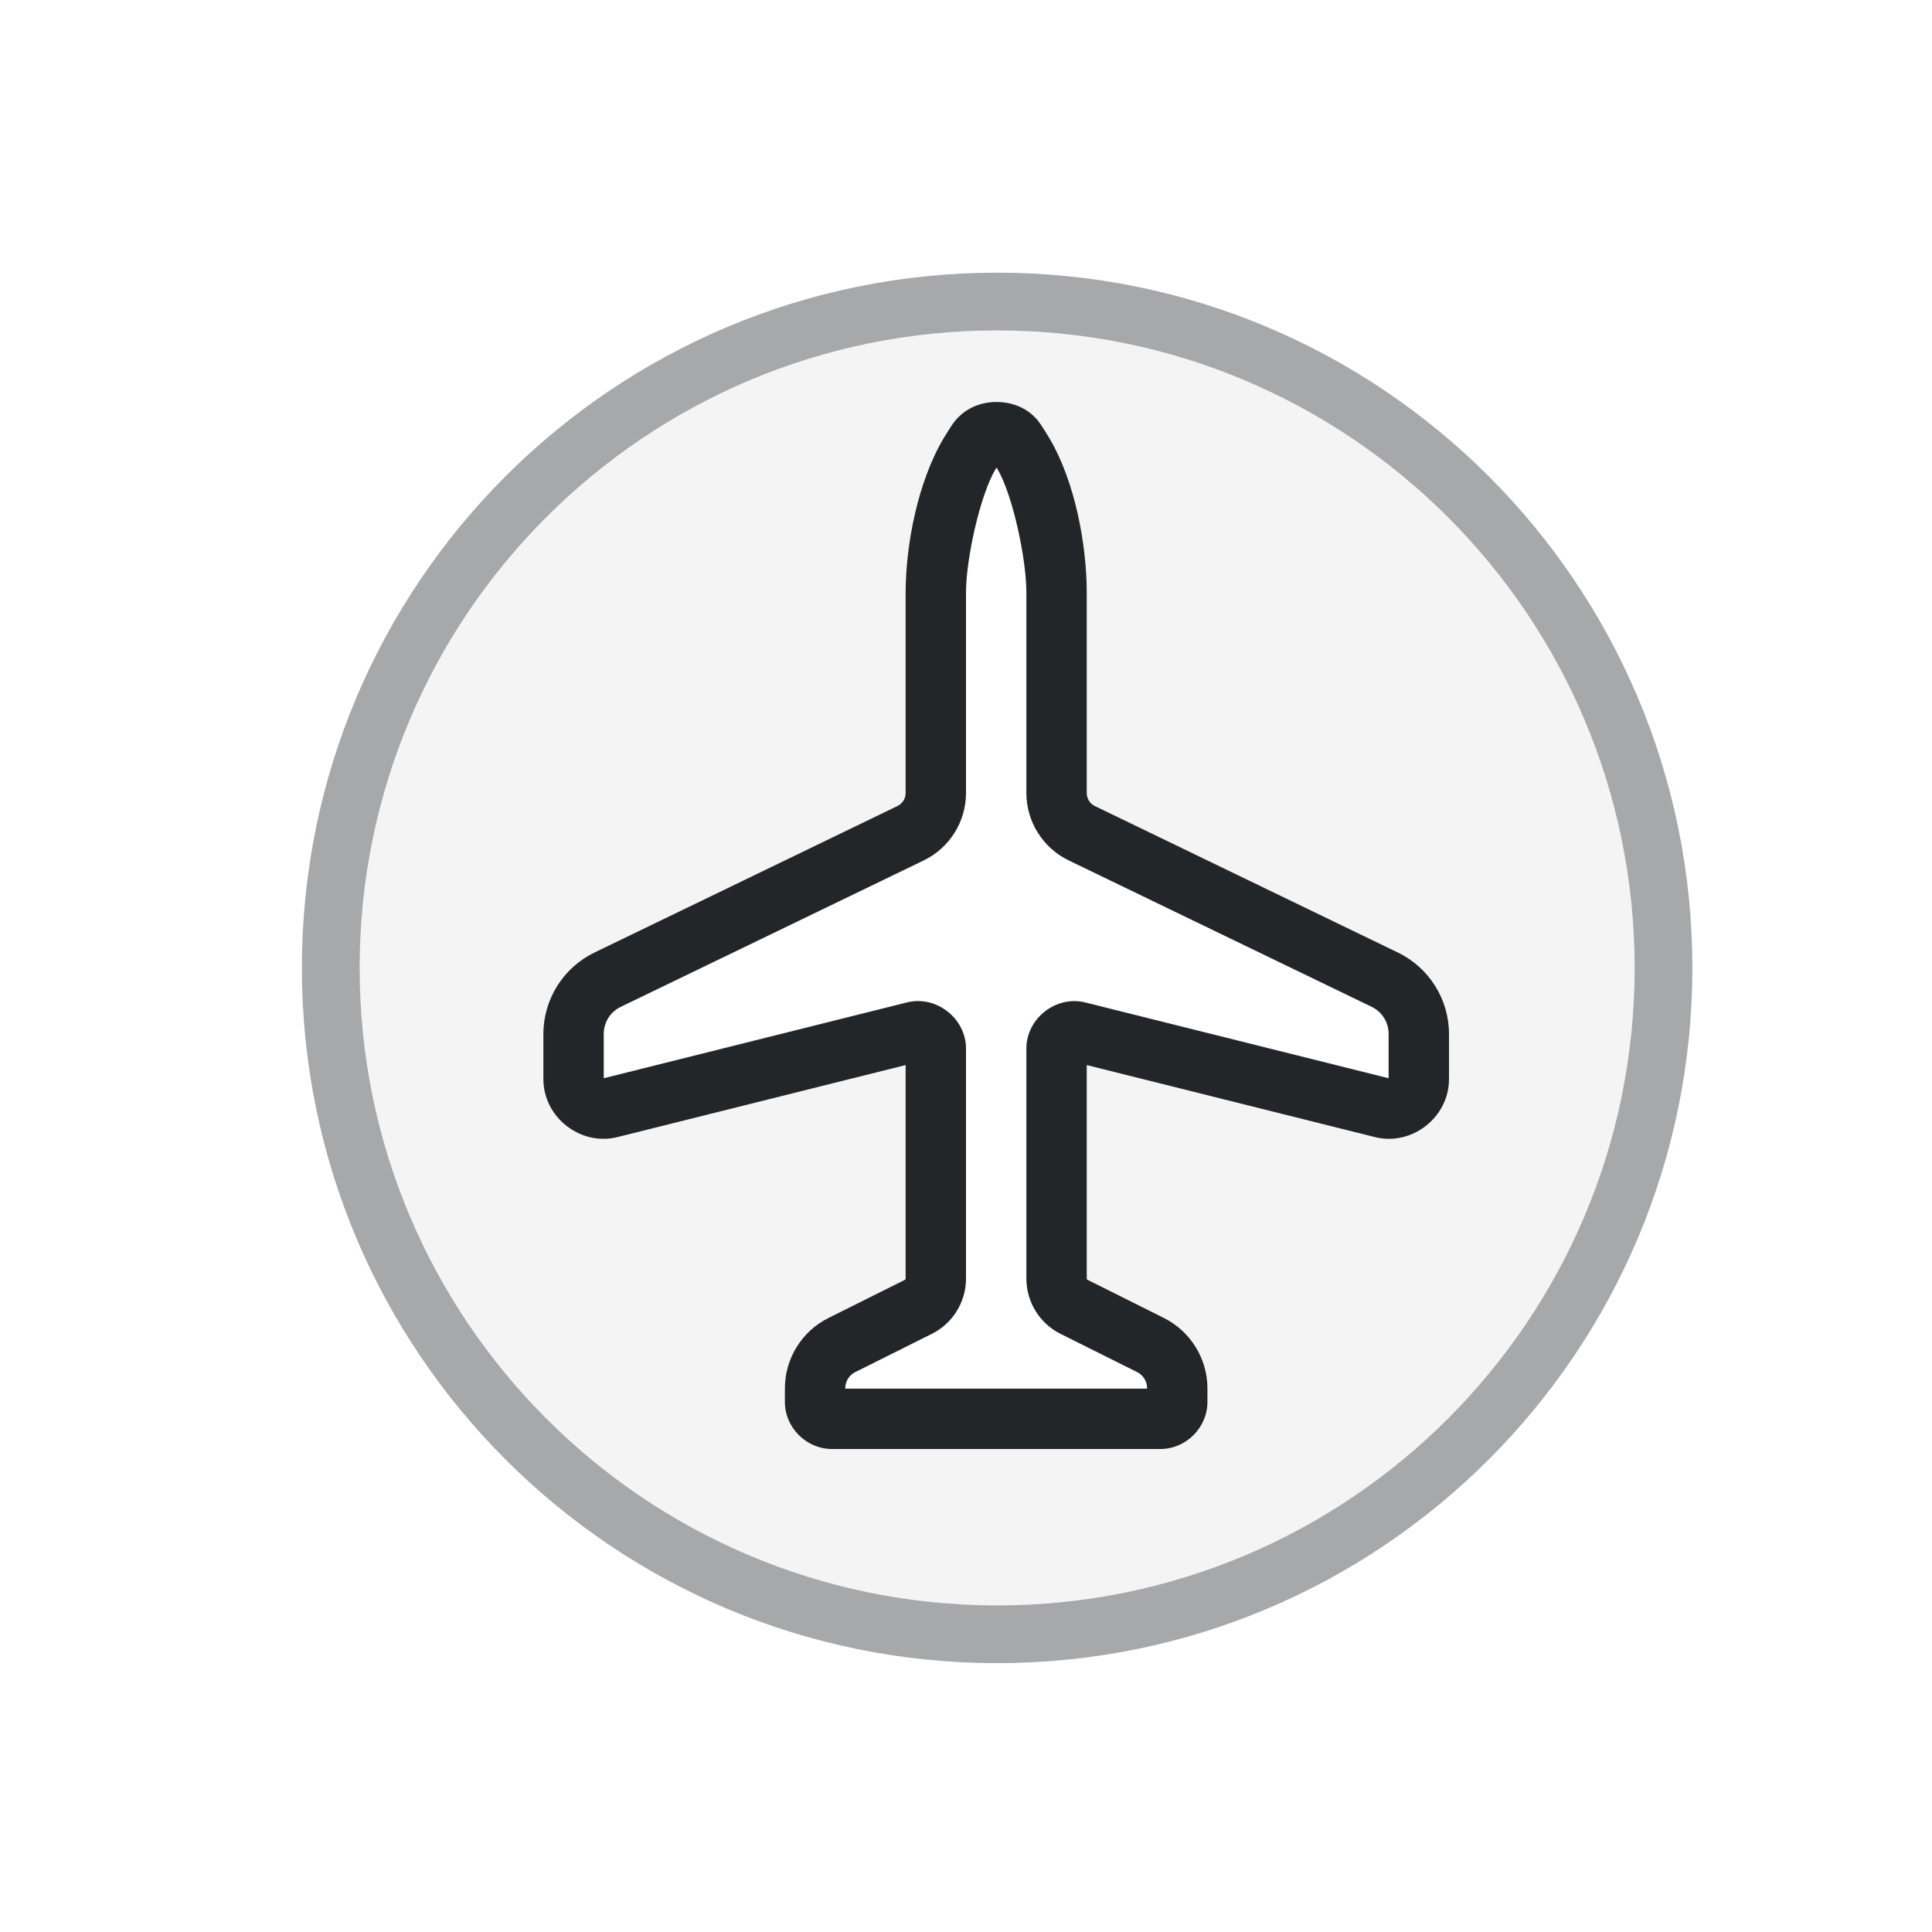 <?xml version="1.0" encoding="UTF-8" standalone="no"?>
<svg
   height="32"
   width="32"
   version="1.1"
   id="svg1"
   sodipodi:docname="network-flightmode-on-symbolic.svg"
   inkscape:version="1.3.2 (091e20ef0f, 2023-11-25, custom)"
   xmlns:inkscape="http://www.inkscape.org/namespaces/inkscape"
   xmlns:sodipodi="http://sodipodi.sourceforge.net/DTD/sodipodi-0.dtd"
   xmlns="http://www.w3.org/2000/svg"
   xmlns:svg="http://www.w3.org/2000/svg">
  <sodipodi:namedview
     id="namedview1"
     pagecolor="#ffffff"
     bordercolor="#666666"
     borderopacity="1.0"
     inkscape:showpageshadow="2"
     inkscape:pageopacity="0.0"
     inkscape:pagecheckerboard="0"
     inkscape:deskcolor="#d1d1d1"
     showgrid="true"
     showguides="true"
     inkscape:zoom="11.944612"
     inkscape:cx="0.041859878"
     inkscape:cy="5.6092237"
     inkscape:window-width="1933"
     inkscape:window-height="983"
     inkscape:window-x="3911"
     inkscape:window-y="651"
     inkscape:window-maximized="0"
     inkscape:current-layer="svg1">
    <inkscape:grid
       id="grid3"
       units="px"
       originx="0"
       originy="0"
       spacingx="1"
       spacingy="1"
       empcolor="#0099e5"
       empopacity="0.302"
       color="#0099e5"
       opacity="0.149"
       empspacing="5"
       dotted="false"
       gridanglex="30"
       gridanglez="30"
       visible="true" />
  </sodipodi:namedview>
  <defs
     id="defs1">
    <inkscape:path-effect
       effect="fillet_chamfer"
       id="path-effect5"
       is_visible="true"
       lpeversion="1"
       nodesatellites_param="F,0,0,1,0,0.454,0,1 @ F,0,1,1,0,1.219,0,1 @ F,0,0,1,0,0.465,0,1 @ F,0,0,1,0,0.625,0,1 @ F,0,0,1,0,0.625,0,1 @ F,0,0,1,0,0.366,0,1 @ F,0,0,1,0,0.323,0,1 @ F,0,0,1,0,0.496,0,1 @ F,0,0,1,0,0.279,0,1 @ F,0,0,1,0,2.03,0,1 @ F,0,0,1,0,0.279,0,1 @ F,0,0,1,0,0.496,0,1 @ F,0,0,1,0,0.323,0,1 @ F,0,0,1,0,0.366,0,1 @ F,0,0,1,0,0.625,0,1 @ F,0,0,1,0,0.625,0,1 @ F,0,0,1,0,0.465,0,1 @ F,0,0,1,0,1.219,0,1"
       radius="0"
       unit="px"
       method="auto"
       mode="F"
       chamfer_steps="1"
       flexible="false"
       use_knot_distance="true"
       apply_no_radius="true"
       apply_with_radius="true"
       only_selected="false"
       hide_knots="false" />
    <style
       type="text/css"
       id="current-color-scheme">
            .ColorScheme-Text {
                color:#232629;
            }
        </style>
  </defs>
  <path
     id="path5"
     style="opacity:0.4;fill:currentColor"
     class="ColorScheme-Text"
     d="M 16.516,4.516 C 10.156,4.516 5,9.671 5,16.031 5,22.391 10.156,27.547 16.516,27.547 22.875,27.547 28.031,22.391 28.031,16.031 28.031,9.671 22.875,4.516 16.516,4.516 Z m 0,0.957 c 5.831,2.137e-4 10.558,4.727 10.559,10.559 -2.14e-4,5.831 -4.727,10.558 -10.559,10.559 C 10.684,26.59 5.957,21.862 5.957,16.031 5.957,10.2 10.684,5.473 16.516,5.473 Z"
     sodipodi:nodetypes="cccccccccc" />
  <path
     id="path1"
     style="fill:currentColor"
     class="ColorScheme-Text"
     d="m 16.496,6.658 c -0.26,0.003 -0.544,0.108 -0.725,0.377 -0.048,0.072 -0.096,0.148 -0.143,0.227 C 15.196,7.99 15,9.039 15,9.818 v 3.316 c 0,0.094 -0.052,0.176 -0.137,0.217 L 9.846,15.777 C 9.33,16.027 9,16.552 9,17.125 v 0.75 c 10e-8,0.631 0.615,1.112 1.227,0.959 L 15,17.641 v 3.537 c 0,0.009 -0.003,0.015 -0.012,0.02 l -1.268,0.633 C 13.28,22.05 13,22.504 13,22.996 v 0.225 c 10e-7,0.424 0.355,0.779 0.779,0.779 h 0.691 4.75 c 0.424,-1e-6 0.779,-0.355 0.779,-0.779 v -0.225 c 0,-0.492 -0.28,-0.946 -0.721,-1.166 L 18.012,21.197 C 18.003,21.193 18,21.187 18,21.178 v -3.537 l 4.773,1.193 C 23.385,18.987 24,18.506 24,17.875 v -0.75 c 0,-0.573 -0.33,-1.098 -0.846,-1.348 L 18.137,13.352 C 18.052,13.311 18,13.228 18,13.135 V 9.818 C 18,9.043 17.814,7.99 17.381,7.258 17.333,7.177 17.285,7.1 17.234,7.025 17.051,6.754 16.756,6.655 16.496,6.658 Z m 0.01,1.088 c 0.005,0.008 0.009,0.014 0.014,0.021 C 16.772,8.194 17,9.248 17,9.818 v 3.316 c 0,0.475 0.273,0.91 0.701,1.117 l 5.02,2.426 C 22.893,16.761 23,16.934 23,17.125 v 0.734 L 17.977,16.604 C 17.492,16.482 17,16.868 17,17.367 v 3.811 c 0,0.386 0.219,0.741 0.564,0.914 l 1.268,0.633 C 18.936,22.776 19,22.88 19,22.996 V 23 H 14.471 14 v -0.004 c 0,-0.116 0.064,-0.22 0.168,-0.271 l 1.268,-0.633 C 15.781,21.919 16,21.564 16,21.178 v -3.811 c -10e-7,-0.499 -0.492,-0.885 -0.977,-0.764 L 10,17.859 V 17.125 c 0,-0.191 0.107,-0.364 0.279,-0.447 l 5.02,-2.426 C 15.727,14.045 16,13.61 16,13.135 V 9.818 c 0,-0.567 0.234,-1.616 0.488,-2.045 0.006,-0.01 0.012,-0.017 0.018,-0.027 z"
     sodipodi:nodetypes="sssssccssscsccsssccssccscsssccssscsccssccscccsccscccsccscccsccsssc" />
  <path
     id="path6"
     style="opacity:0.05;fill:currentColor"
     class="ColorScheme-Text"
     d="m 16.516,5.473 c 5.831,2.137e-4 10.558,4.727 10.559,10.559 -2.14e-4,5.831 -4.727,10.558 -10.559,10.559 C 10.684,26.59 5.957,21.862 5.957,16.031 5.957,10.2 10.684,5.473 16.516,5.473 Z m -0.02,1.186 c -0.26,0.003 -0.544,0.108 -0.725,0.377 -0.048,0.072 -0.096,0.148 -0.143,0.227 C 15.196,7.99 15,9.039 15,9.818 v 3.316 c 0,0.094 -0.052,0.176 -0.137,0.217 L 9.846,15.777 C 9.33,16.027 9,16.552 9,17.125 v 0.75 c 10e-8,0.631 0.615,1.112 1.227,0.959 L 15,17.641 v 3.537 c 0,0.009 -0.003,0.015 -0.012,0.02 l -1.268,0.633 C 13.28,22.05 13,22.504 13,22.996 v 0.225 c 10e-7,0.424 0.355,0.779 0.779,0.779 h 0.691 4.75 c 0.424,-1e-6 0.779,-0.355 0.779,-0.779 v -0.225 c 0,-0.492 -0.28,-0.946 -0.721,-1.166 L 18.012,21.197 C 18.003,21.193 18,21.187 18,21.178 v -3.537 l 4.773,1.193 C 23.385,18.987 24,18.506 24,17.875 v -0.75 c 0,-0.573 -0.33,-1.098 -0.846,-1.348 L 18.137,13.352 C 18.052,13.311 18,13.228 18,13.135 V 9.818 C 18,9.043 17.814,7.99 17.381,7.258 17.333,7.177 17.285,7.1 17.234,7.025 17.051,6.754 16.756,6.655 16.496,6.658 Z"
     sodipodi:nodetypes="ccccccssssccssccsccsssccssccscsssccssscsc" />
</svg>
